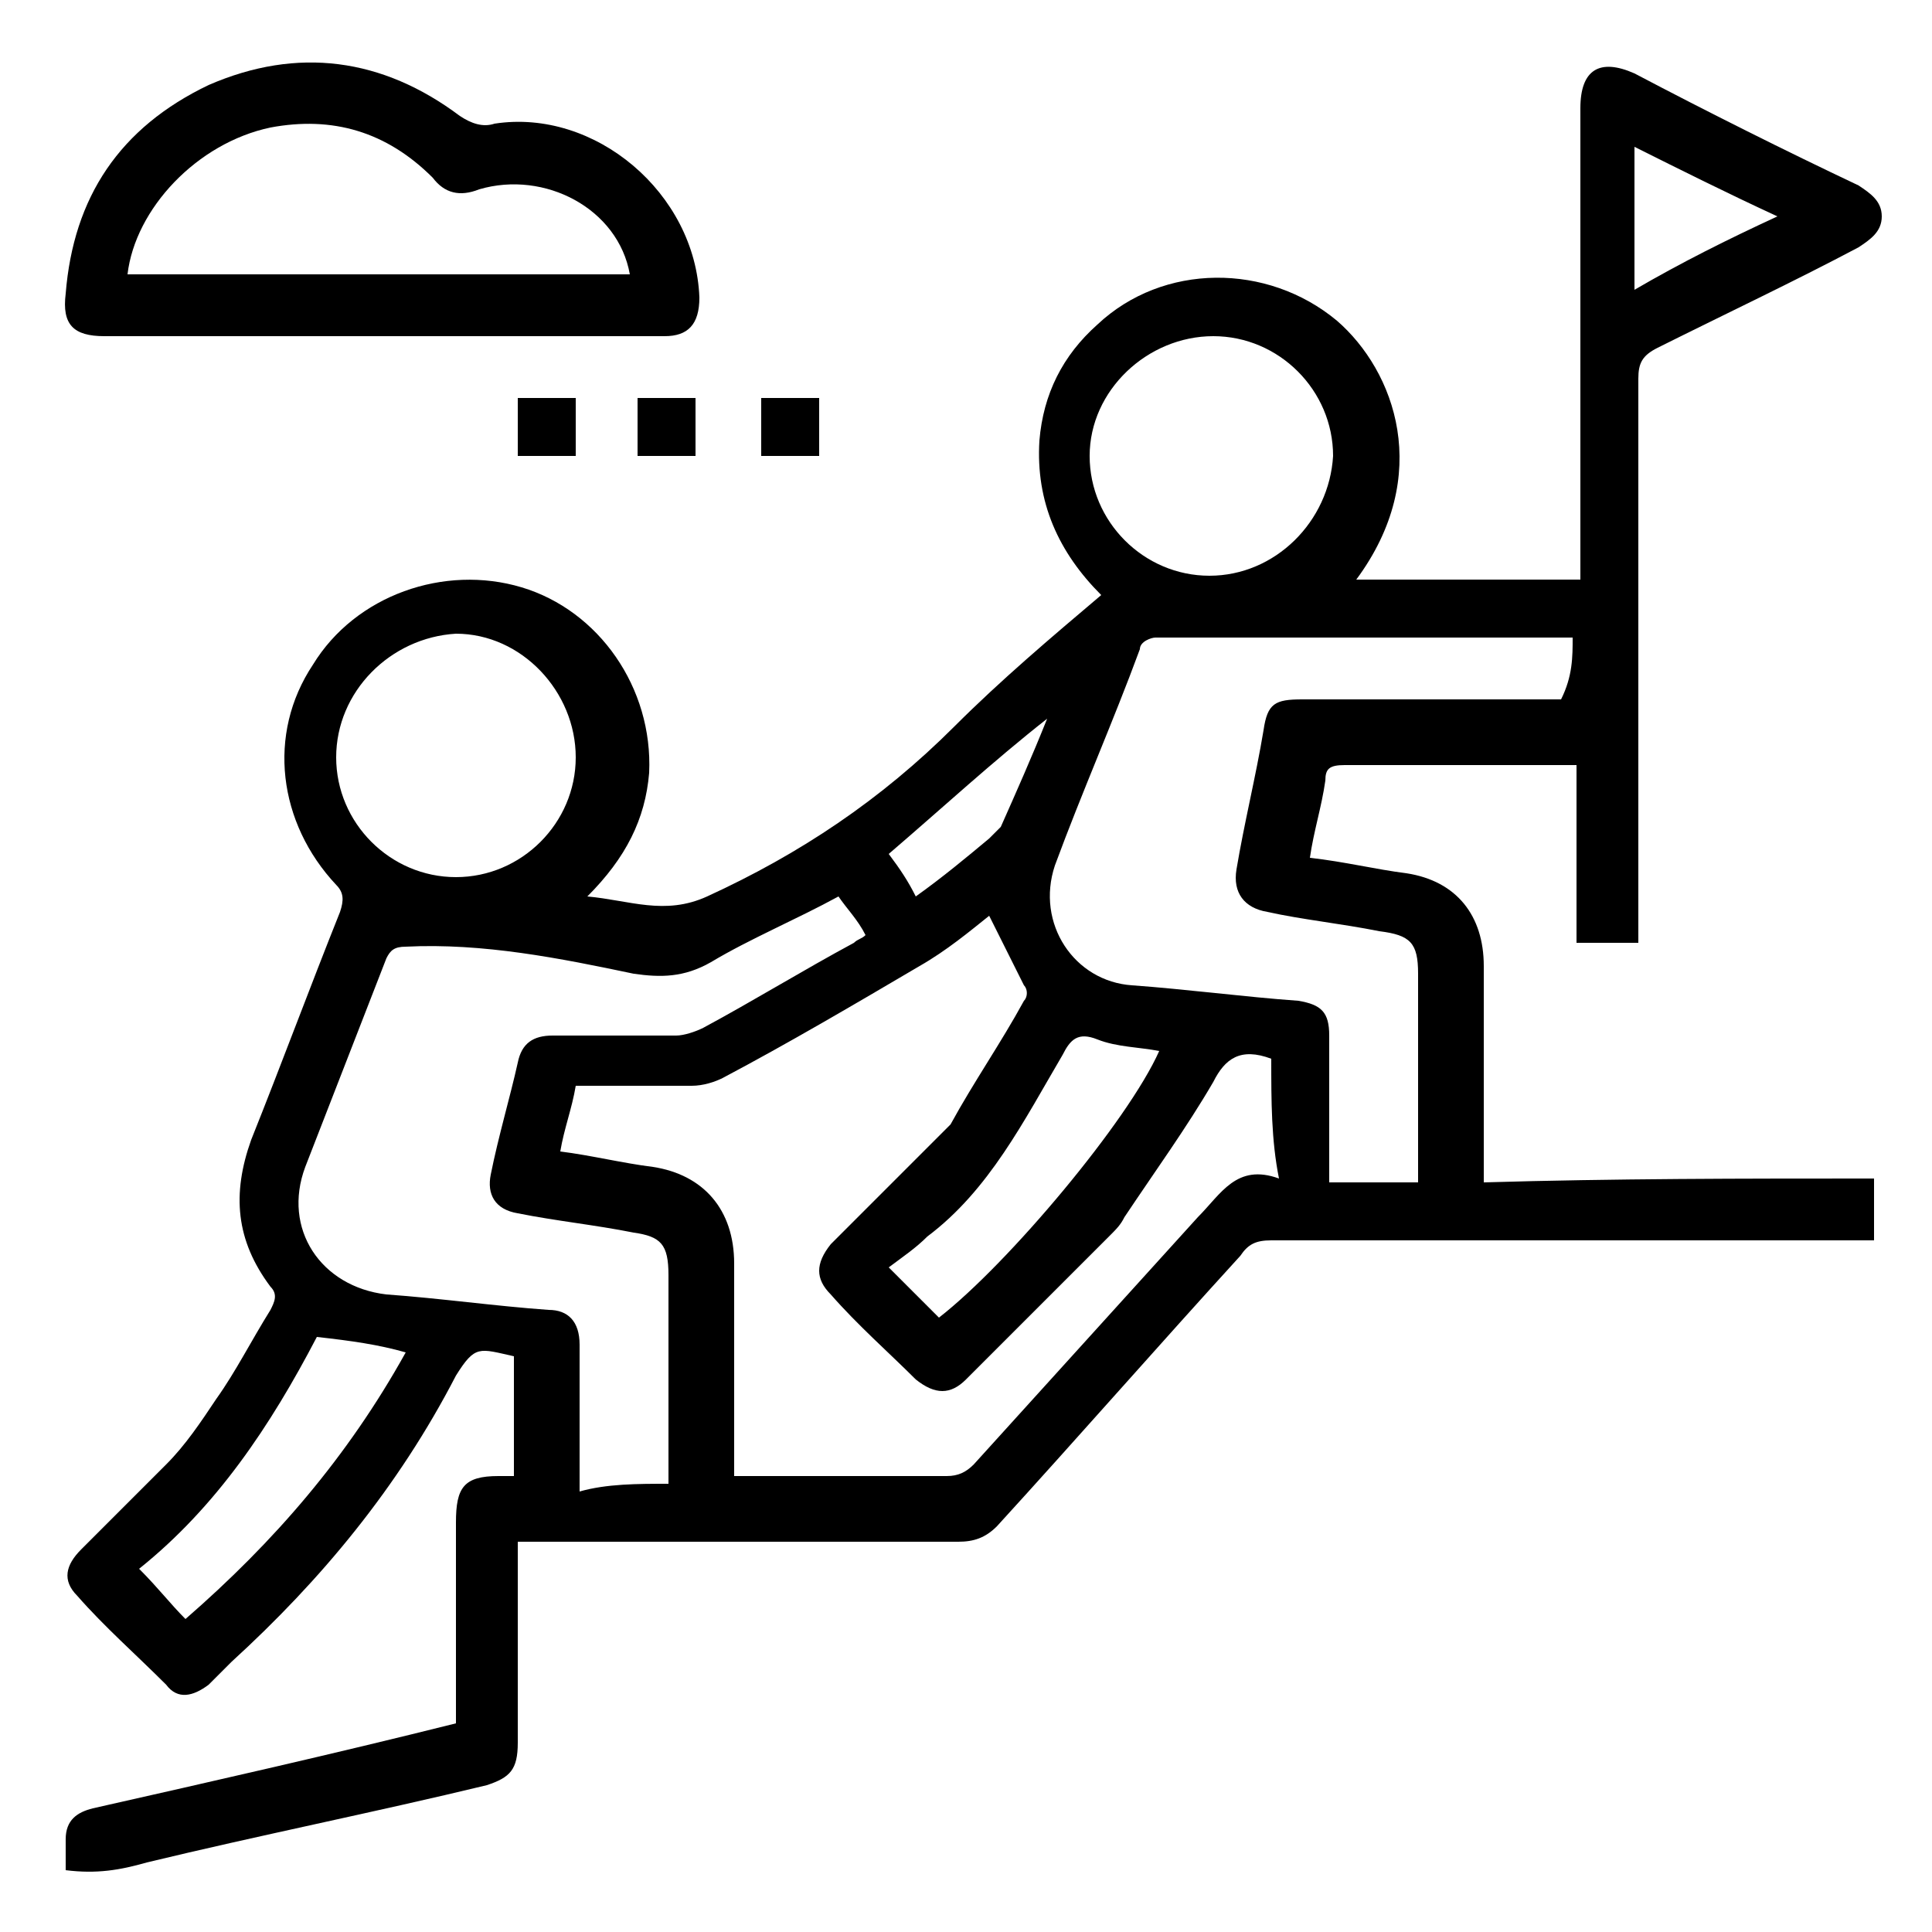 <svg fill="currentColor"
    height="50"
    width="50"
    viewBox="0 0 50 50"
    xmlns="http://www.w3.org/2000/svg">
    <g>
        <path d="M48.5,30.5c0,0.6,0,1,0,1.6c-0.2,0-0.4,0-0.6,0c-5,0-10,0-15,0c-0.4,0-0.6,0.1-0.8,0.4c-2.1,2.3-4.2,4.7-6.3,7
		c-0.3,0.3-0.6,0.4-1,0.4c-3.6,0-7.2,0-10.8,0c-0.2,0-0.4,0-0.6,0c0,0.2,0,0.4,0,0.5c0,1.6,0,3.1,0,4.7c0,0.7-0.2,0.9-0.8,1.1
		c-2.9,0.7-5.9,1.3-8.8,2c-0.7,0.2-1.3,0.3-2.1,0.2c0-0.2,0-0.5,0-0.8c0-0.5,0.3-0.7,0.7-0.8c3.1-0.7,6.2-1.4,9.4-2.2
		c0-0.2,0-0.3,0-0.5c0-1.6,0-3.2,0-4.7c0-0.9,0.2-1.2,1.1-1.2c0.1,0,0.3,0,0.4,0c0-1.1,0-2.1,0-3.1c-0.9-0.2-1-0.3-1.5,0.5
		C10.3,38.5,8.3,40.9,6,43c-0.2,0.2-0.4,0.4-0.6,0.6c-0.4,0.3-0.8,0.4-1.1,0c-0.8-0.8-1.6-1.5-2.3-2.3c-0.4-0.4-0.3-0.8,0.1-1.2
		c0.7-0.7,1.5-1.5,2.2-2.2c0.5-0.5,0.9-1.1,1.3-1.7c0.5-0.7,0.9-1.5,1.4-2.3c0.1-0.2,0.2-0.4,0-0.6c-0.9-1.2-1-2.4-0.5-3.8
		c0.8-2,1.5-3.9,2.3-5.9c0.1-0.3,0.1-0.5-0.1-0.7c-1.5-1.6-1.8-3.9-0.6-5.7c1.1-1.8,3.4-2.6,5.4-2c2,0.6,3.4,2.6,3.3,4.8
		c-0.1,1.2-0.6,2.2-1.6,3.2c1.1,0.1,2,0.5,3.1,0c2.4-1.1,4.5-2.5,6.4-4.4c1.2-1.2,2.5-2.3,3.8-3.4c-1.1-1.1-1.7-2.4-1.6-4
		c0.1-1.2,0.6-2.2,1.5-3c1.7-1.6,4.4-1.6,6.2-0.1c1.5,1.3,2.5,4,0.5,6.7c1.9,0,3.8,0,5.8,0c0-0.1,0-0.3,0-0.4c0-3.9,0-7.8,0-11.8
		c0-1,0.5-1.3,1.4-0.9c1.9,1,3.9,2,5.8,2.9c0.3,0.2,0.6,0.4,0.6,0.8c0,0.4-0.3,0.6-0.6,0.8c-1.7,0.9-3.4,1.7-5.2,2.6
		c-0.4,0.2-0.5,0.4-0.5,0.8c0,4.7,0,9.3,0,14c0,0.2,0,0.4,0,0.6c-0.5,0-1,0-1.6,0c0-1.5,0-3.1,0-4.6c-0.2,0-0.3,0-0.5,0
		c-1.8,0-3.7,0-5.5,0c-0.4,0-0.5,0.1-0.5,0.4c-0.1,0.7-0.3,1.3-0.4,2c0.9,0.1,1.7,0.3,2.5,0.4c1.3,0.2,2,1.1,2,2.4
		c0,1.8,0,3.7,0,5.6C41.8,30.5,45.1,30.5,48.5,30.5z M32.9,27.4c-0.8-0.3-1.2,0-1.5,0.6c-0.7,1.2-1.5,2.3-2.3,3.5
		c-0.1,0.2-0.2,0.3-0.4,0.5c-1.2,1.2-2.5,2.5-3.7,3.7c-0.4,0.4-0.8,0.4-1.3,0c-0.7-0.7-1.5-1.4-2.2-2.2c-0.4-0.4-0.4-0.8,0-1.3
		c0.9-0.9,1.8-1.8,2.7-2.7c0.1-0.1,0.3-0.3,0.4-0.4c0.6-1.1,1.3-2.1,1.9-3.2c0.1-0.1,0.1-0.3,0-0.4c-0.3-0.6-0.6-1.2-0.9-1.8
		c-0.5,0.4-1.1,0.9-1.8,1.3c-1.7,1-3.4,2-5.1,2.9c-0.2,0.1-0.5,0.2-0.8,0.2c-1,0-2,0-3,0c-0.1,0.6-0.3,1.1-0.4,1.7
		c0.8,0.1,1.6,0.3,2.4,0.4c1.3,0.2,2.1,1.1,2.1,2.5c0,1.7,0,3.4,0,5.1c0,0.1,0,0.3,0,0.4c1.9,0,3.7,0,5.5,0c0.3,0,0.5-0.1,0.7-0.3
		c1.9-2.1,3.9-4.3,5.8-6.4c0.6-0.6,1-1.4,2.1-1C32.9,29.5,32.9,28.5,32.9,27.4z M17.3,38.4c0-1.8,0-3.6,0-5.4c0-0.8-0.2-1-0.9-1.1
		c-1-0.2-2-0.3-3-0.5c-0.6-0.1-0.8-0.5-0.7-1c0.2-1,0.5-2,0.7-2.9c0.1-0.5,0.4-0.7,0.9-0.7c1.1,0,2.1,0,3.2,0c0.2,0,0.5-0.1,0.7-0.2
		c1.3-0.7,2.6-1.5,3.9-2.2c0.1-0.1,0.2-0.1,0.3-0.2c-0.2-0.4-0.5-0.7-0.7-1c-1.1,0.6-2.3,1.1-3.3,1.7c-0.7,0.4-1.3,0.4-2,0.3
		c-1.9-0.4-3.9-0.8-5.9-0.7c-0.3,0-0.4,0.1-0.5,0.3c-0.7,1.8-1.4,3.6-2.1,5.4c-0.6,1.6,0.4,3.1,2.1,3.3c1.4,0.1,2.8,0.3,4.2,0.4
		c0.5,0,0.8,0.3,0.8,0.9c0,0.2,0,0.4,0,0.5c0,1.1,0,2.2,0,3.3C15.7,38.4,16.5,38.4,17.3,38.4z M40.7,16.5c-3.7,0-7.2,0-10.8,0
		c-0.1,0-0.4,0.1-0.4,0.3c-0.7,1.9-1.5,3.7-2.2,5.6c-0.5,1.5,0.5,3,2,3.1c1.4,0.1,2.9,0.3,4.3,0.4c0.6,0.1,0.8,0.3,0.8,0.9
		c0,1.1,0,2.3,0,3.4c0,0.1,0,0.2,0,0.4c0.8,0,1.5,0,2.3,0c0-0.2,0-0.3,0-0.4c0-1.7,0-3.3,0-5c0-0.8-0.2-1-1-1.1
		c-1-0.2-2-0.3-2.9-0.5c-0.6-0.1-0.9-0.5-0.8-1.1c0.2-1.2,0.5-2.4,0.7-3.6c0.1-0.7,0.3-0.8,1-0.8c2.1,0,4.2,0,6.2,0
		c0.2,0,0.3,0,0.5,0C40.7,17.5,40.7,17,40.7,16.5z M31.3,14.9c1.7,0,3.1-1.4,3.2-3.1c0-1.7-1.4-3.1-3.1-3.1c-1.7,0-3.2,1.4-3.2,3.1
		C28.2,13.5,29.6,14.9,31.3,14.9z M8.7,19.6c0,1.7,1.4,3.1,3.1,3.1c1.7,0,3.1-1.4,3.1-3.1c0-1.7-1.4-3.2-3.1-3.2
		C10.1,16.5,8.7,17.9,8.7,19.6z M24.3,34.1c1.8-1.4,4.9-5.1,5.7-6.9c-0.5-0.1-1.1-0.1-1.6-0.3c-0.5-0.2-0.7,0-0.9,0.4
		c-1,1.7-1.9,3.5-3.5,4.7c-0.3,0.3-0.6,0.5-1,0.8C23.5,33.3,23.9,33.7,24.3,34.1z M8.2,34.6c-1.2,2.3-2.6,4.4-4.6,6
		c0.5,0.5,0.8,0.9,1.2,1.3c2.3-2,4.2-4.2,5.7-6.9C9.8,34.8,9.1,34.7,8.2,34.6z M46,5.6c-1.3-0.6-2.5-1.2-3.7-1.8c0,1.3,0,2.4,0,3.7
		C43.5,6.8,44.7,6.2,46,5.6z M27.1,18.6C27,18.6,27,18.6,27.1,18.6c-1.4,1.1-2.7,2.3-4.1,3.5c0.3,0.4,0.5,0.7,0.7,1.1
		c0.7-0.5,1.3-1,1.9-1.5c0.1-0.1,0.2-0.2,0.3-0.3C26.3,20.5,26.7,19.6,27.1,18.6z" />
        <path d="M9.9,8.7c-2.4,0-4.8,0-7.2,0c-0.8,0-1.1-0.3-1-1.1c0.2-2.5,1.4-4.3,3.7-5.4c2.3-1,4.5-0.7,6.5,0.8c0.3,0.2,0.6,0.3,0.9,0.2
		C15.4,2.8,18,5,18.1,7.7c0,0.7-0.3,1-0.9,1C14.7,8.7,12.3,8.7,9.9,8.7z M3.3,7.1c4.4,0,8.7,0,13,0c-0.3-1.7-2.2-2.7-3.9-2.2
		c-0.5,0.2-0.9,0.1-1.2-0.3C10,3.4,8.6,3,7,3.3C5.1,3.7,3.5,5.4,3.3,7.1z" />
        <path d="M13.4,11.8c0-0.5,0-1,0-1.5c0.5,0,1,0,1.5,0c0,0.5,0,1,0,1.5C14.4,11.8,13.9,11.8,13.4,11.8z" />
        <path d="M18,10.3c0,0.5,0,1,0,1.5c-0.5,0-1,0-1.5,0c0-0.5,0-1,0-1.5C17,10.3,17.5,10.3,18,10.3z" />
        <path d="M19.7,10.3c0.5,0,1,0,1.5,0c0,0.5,0,1,0,1.5c-0.5,0-1,0-1.5,0C19.7,11.3,19.7,10.8,19.7,10.3z" />
    </g>
</svg>

